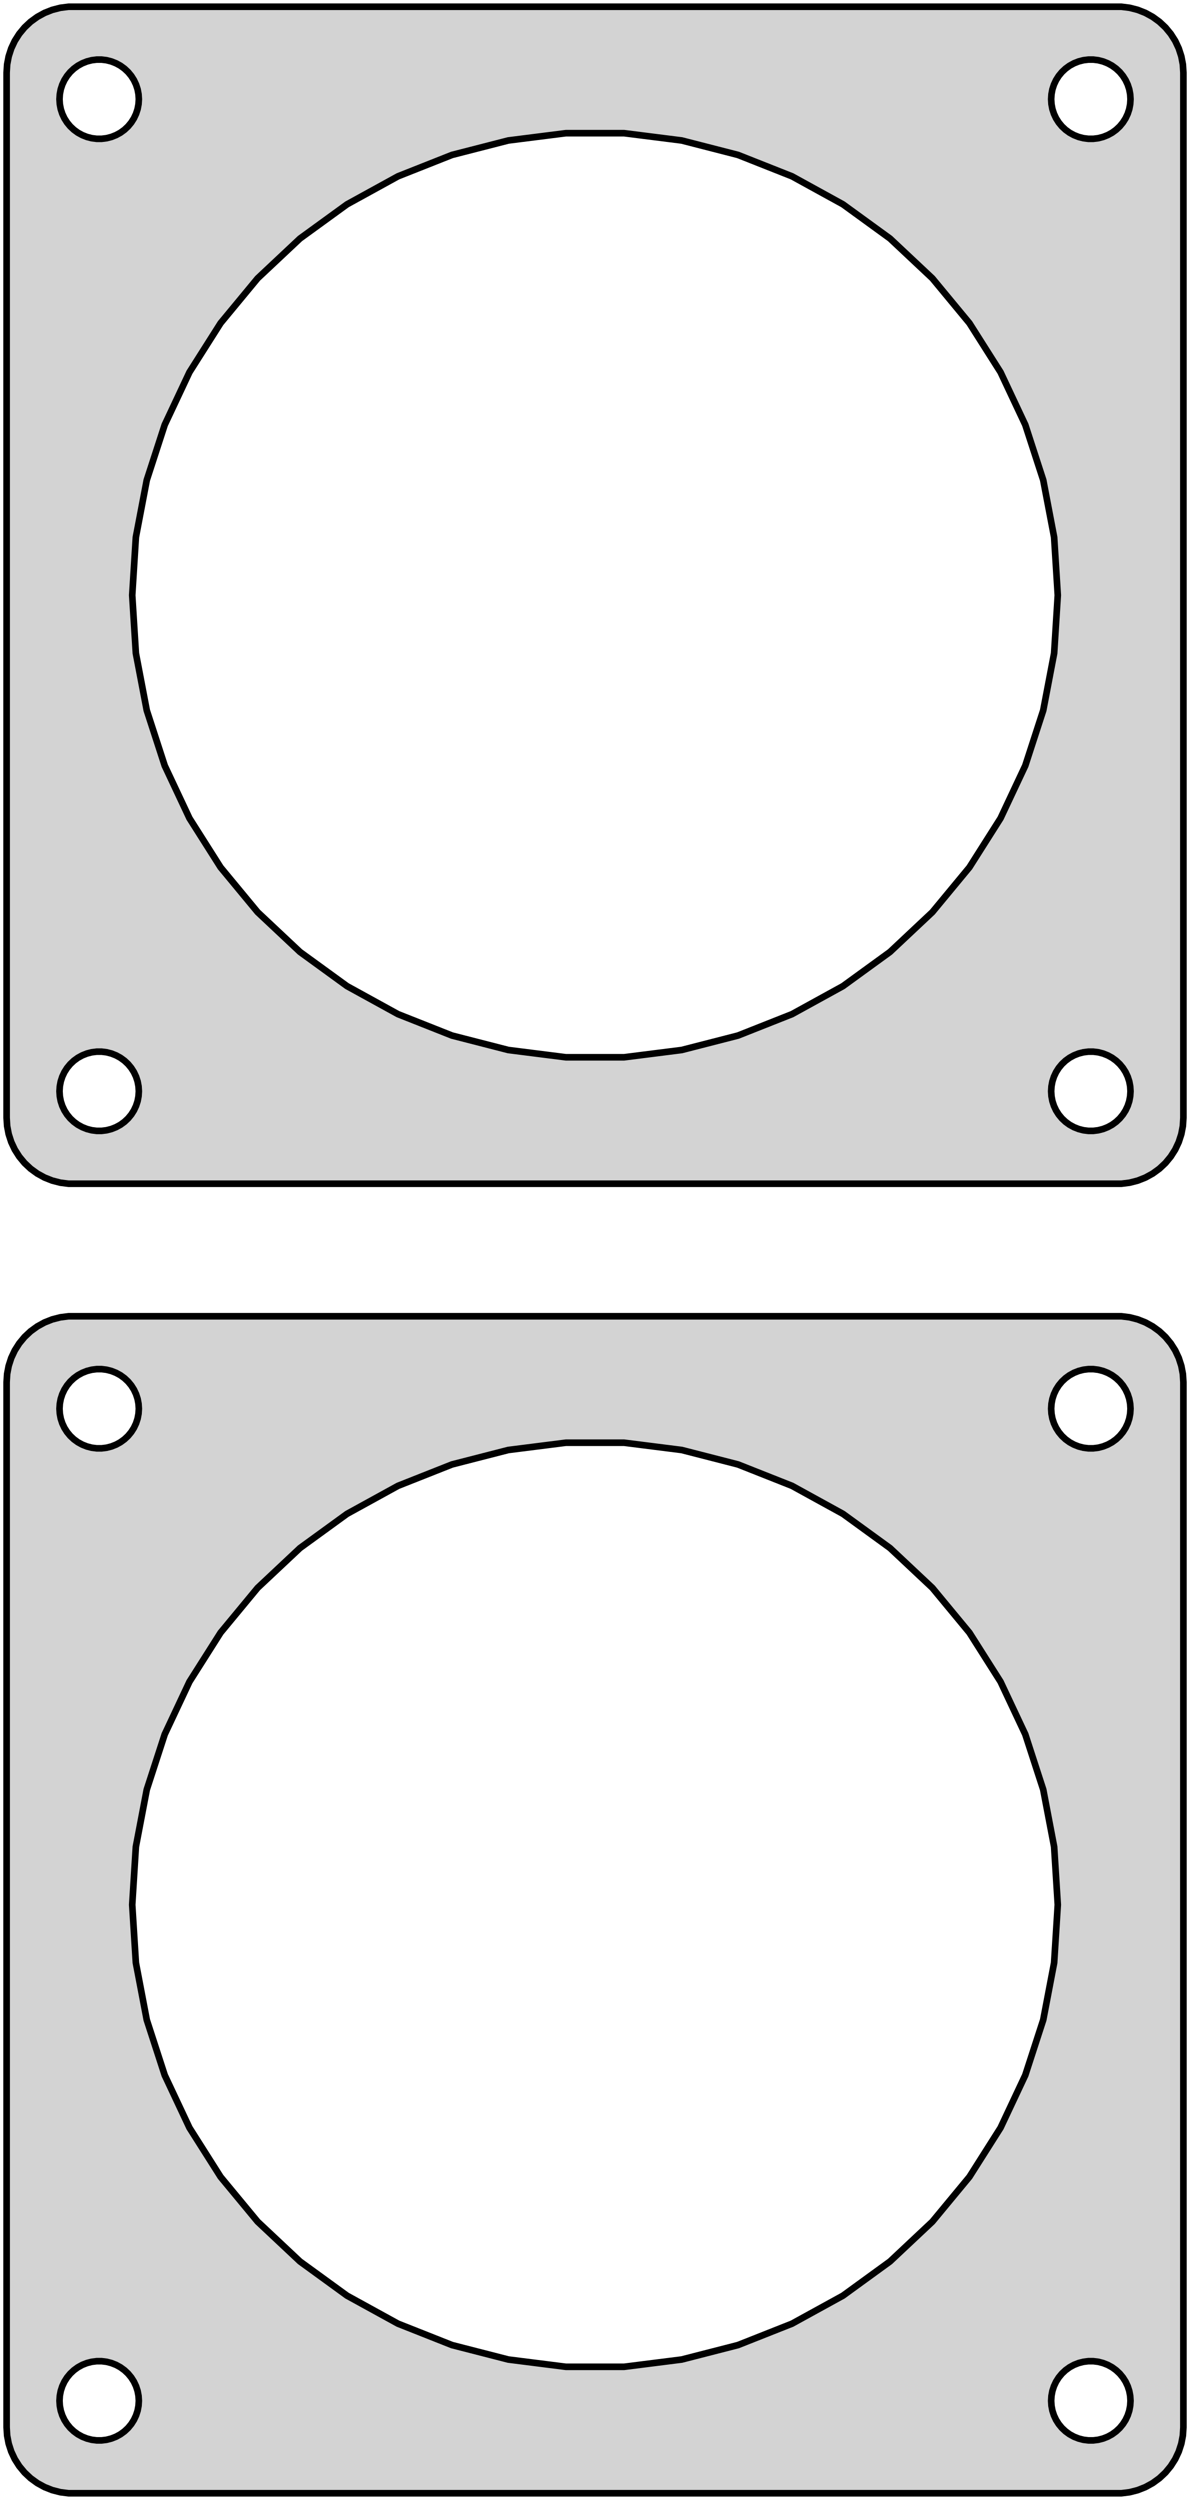 <?xml version="1.0" standalone="no"?>
<!DOCTYPE svg PUBLIC "-//W3C//DTD SVG 1.1//EN" "http://www.w3.org/Graphics/SVG/1.1/DTD/svg11.dtd">
<svg width="90mm" height="189mm" viewBox="-45 -243 90 189" xmlns="http://www.w3.org/2000/svg" version="1.1">
<title>OpenSCAD Model</title>
<path d="
M 40.437,-153.589 L 41.045,-153.745 L 41.629,-153.976 L 42.179,-154.278 L 42.687,-154.647 L 43.145,-155.077
 L 43.545,-155.561 L 43.882,-156.091 L 44.149,-156.659 L 44.343,-157.257 L 44.461,-157.873 L 44.5,-158.5
 L 44.5,-237.5 L 44.461,-238.127 L 44.343,-238.743 L 44.149,-239.341 L 43.882,-239.909 L 43.545,-240.439
 L 43.145,-240.923 L 42.687,-241.353 L 42.179,-241.722 L 41.629,-242.024 L 41.045,-242.255 L 40.437,-242.411
 L 39.814,-242.49 L -39.814,-242.49 L -40.437,-242.411 L -41.045,-242.255 L -41.629,-242.024 L -42.179,-241.722
 L -42.687,-241.353 L -43.145,-240.923 L -43.545,-240.439 L -43.882,-239.909 L -44.149,-239.341 L -44.343,-238.743
 L -44.461,-238.127 L -44.5,-237.5 L -44.5,-158.5 L -44.461,-157.873 L -44.343,-157.257 L -44.149,-156.659
 L -43.882,-156.091 L -43.545,-155.561 L -43.145,-155.077 L -42.687,-154.647 L -42.179,-154.278 L -41.629,-153.976
 L -41.045,-153.745 L -40.437,-153.589 L -39.814,-153.51 L 39.814,-153.51 z
M -37.688,-232.506 L -38.062,-232.553 L -38.427,-232.647 L -38.777,-232.786 L -39.108,-232.967 L -39.412,-233.188
 L -39.687,-233.446 L -39.927,-233.737 L -40.129,-234.055 L -40.289,-234.396 L -40.406,-234.754 L -40.476,-235.124
 L -40.5,-235.5 L -40.476,-235.876 L -40.406,-236.246 L -40.289,-236.604 L -40.129,-236.945 L -39.927,-237.263
 L -39.687,-237.554 L -39.412,-237.812 L -39.108,-238.033 L -38.777,-238.214 L -38.427,-238.353 L -38.062,-238.447
 L -37.688,-238.494 L -37.312,-238.494 L -36.938,-238.447 L -36.573,-238.353 L -36.223,-238.214 L -35.892,-238.033
 L -35.588,-237.812 L -35.313,-237.554 L -35.073,-237.263 L -34.871,-236.945 L -34.711,-236.604 L -34.594,-236.246
 L -34.524,-235.876 L -34.5,-235.5 L -34.524,-235.124 L -34.594,-234.754 L -34.711,-234.396 L -34.871,-234.055
 L -35.073,-233.737 L -35.313,-233.446 L -35.588,-233.188 L -35.892,-232.967 L -36.223,-232.786 L -36.573,-232.647
 L -36.938,-232.553 L -37.312,-232.506 z
M 37.312,-232.506 L 36.938,-232.553 L 36.573,-232.647 L 36.223,-232.786 L 35.892,-232.967 L 35.588,-233.188
 L 35.313,-233.446 L 35.073,-233.737 L 34.871,-234.055 L 34.711,-234.396 L 34.594,-234.754 L 34.524,-235.124
 L 34.5,-235.5 L 34.524,-235.876 L 34.594,-236.246 L 34.711,-236.604 L 34.871,-236.945 L 35.073,-237.263
 L 35.313,-237.554 L 35.588,-237.812 L 35.892,-238.033 L 36.223,-238.214 L 36.573,-238.353 L 36.938,-238.447
 L 37.312,-238.494 L 37.688,-238.494 L 38.062,-238.447 L 38.427,-238.353 L 38.777,-238.214 L 39.108,-238.033
 L 39.412,-237.812 L 39.687,-237.554 L 39.927,-237.263 L 40.129,-236.945 L 40.289,-236.604 L 40.406,-236.246
 L 40.476,-235.876 L 40.5,-235.5 L 40.476,-235.124 L 40.406,-234.754 L 40.289,-234.396 L 40.129,-234.055
 L 39.927,-233.737 L 39.687,-233.446 L 39.412,-233.188 L 39.108,-232.967 L 38.777,-232.786 L 38.427,-232.647
 L 38.062,-232.553 L 37.688,-232.506 z
M -2.198,-163.069 L -6.558,-163.62 L -10.816,-164.713 L -14.902,-166.331 L -18.754,-168.449 L -22.31,-171.032
 L -25.514,-174.041 L -28.316,-177.428 L -30.671,-181.139 L -32.542,-185.116 L -33.9,-189.296 L -34.724,-193.613
 L -35,-198 L -34.724,-202.387 L -33.9,-206.704 L -32.542,-210.884 L -30.671,-214.861 L -28.316,-218.572
 L -25.514,-221.959 L -22.31,-224.968 L -18.754,-227.551 L -14.902,-229.669 L -10.816,-231.287 L -6.558,-232.38
 L -2.198,-232.931 L 2.198,-232.931 L 6.558,-232.38 L 10.816,-231.287 L 14.902,-229.669 L 18.754,-227.551
 L 22.31,-224.968 L 25.514,-221.959 L 28.316,-218.572 L 30.671,-214.861 L 32.542,-210.884 L 33.9,-206.704
 L 34.724,-202.387 L 35,-198 L 34.724,-193.613 L 33.9,-189.296 L 32.542,-185.116 L 30.671,-181.139
 L 28.316,-177.428 L 25.514,-174.041 L 22.31,-171.032 L 18.754,-168.449 L 14.902,-166.331 L 10.816,-164.713
 L 6.558,-163.62 L 2.198,-163.069 z
M 37.312,-157.506 L 36.938,-157.553 L 36.573,-157.647 L 36.223,-157.786 L 35.892,-157.967 L 35.588,-158.188
 L 35.313,-158.446 L 35.073,-158.737 L 34.871,-159.055 L 34.711,-159.396 L 34.594,-159.754 L 34.524,-160.124
 L 34.5,-160.5 L 34.524,-160.876 L 34.594,-161.246 L 34.711,-161.604 L 34.871,-161.945 L 35.073,-162.263
 L 35.313,-162.554 L 35.588,-162.812 L 35.892,-163.033 L 36.223,-163.214 L 36.573,-163.353 L 36.938,-163.447
 L 37.312,-163.494 L 37.688,-163.494 L 38.062,-163.447 L 38.427,-163.353 L 38.777,-163.214 L 39.108,-163.033
 L 39.412,-162.812 L 39.687,-162.554 L 39.927,-162.263 L 40.129,-161.945 L 40.289,-161.604 L 40.406,-161.246
 L 40.476,-160.876 L 40.5,-160.5 L 40.476,-160.124 L 40.406,-159.754 L 40.289,-159.396 L 40.129,-159.055
 L 39.927,-158.737 L 39.687,-158.446 L 39.412,-158.188 L 39.108,-157.967 L 38.777,-157.786 L 38.427,-157.647
 L 38.062,-157.553 L 37.688,-157.506 z
M -37.688,-157.506 L -38.062,-157.553 L -38.427,-157.647 L -38.777,-157.786 L -39.108,-157.967 L -39.412,-158.188
 L -39.687,-158.446 L -39.927,-158.737 L -40.129,-159.055 L -40.289,-159.396 L -40.406,-159.754 L -40.476,-160.124
 L -40.5,-160.5 L -40.476,-160.876 L -40.406,-161.246 L -40.289,-161.604 L -40.129,-161.945 L -39.927,-162.263
 L -39.687,-162.554 L -39.412,-162.812 L -39.108,-163.033 L -38.777,-163.214 L -38.427,-163.353 L -38.062,-163.447
 L -37.688,-163.494 L -37.312,-163.494 L -36.938,-163.447 L -36.573,-163.353 L -36.223,-163.214 L -35.892,-163.033
 L -35.588,-162.812 L -35.313,-162.554 L -35.073,-162.263 L -34.871,-161.945 L -34.711,-161.604 L -34.594,-161.246
 L -34.524,-160.876 L -34.5,-160.5 L -34.524,-160.124 L -34.594,-159.754 L -34.711,-159.396 L -34.871,-159.055
 L -35.073,-158.737 L -35.313,-158.446 L -35.588,-158.188 L -35.892,-157.967 L -36.223,-157.786 L -36.573,-157.647
 L -36.938,-157.553 L -37.312,-157.506 z
M 40.437,-54.589 L 41.045,-54.745 L 41.629,-54.976 L 42.179,-55.278 L 42.687,-55.647 L 43.145,-56.077
 L 43.545,-56.561 L 43.882,-57.091 L 44.149,-57.659 L 44.343,-58.257 L 44.461,-58.873 L 44.5,-59.5
 L 44.5,-138.5 L 44.461,-139.127 L 44.343,-139.743 L 44.149,-140.341 L 43.882,-140.909 L 43.545,-141.439
 L 43.145,-141.923 L 42.687,-142.353 L 42.179,-142.722 L 41.629,-143.024 L 41.045,-143.255 L 40.437,-143.411
 L 39.814,-143.49 L -39.814,-143.49 L -40.437,-143.411 L -41.045,-143.255 L -41.629,-143.024 L -42.179,-142.722
 L -42.687,-142.353 L -43.145,-141.923 L -43.545,-141.439 L -43.882,-140.909 L -44.149,-140.341 L -44.343,-139.743
 L -44.461,-139.127 L -44.5,-138.5 L -44.5,-59.5 L -44.461,-58.873 L -44.343,-58.257 L -44.149,-57.659
 L -43.882,-57.091 L -43.545,-56.561 L -43.145,-56.077 L -42.687,-55.647 L -42.179,-55.278 L -41.629,-54.976
 L -41.045,-54.745 L -40.437,-54.589 L -39.814,-54.51 L 39.814,-54.51 z
M -37.688,-133.506 L -38.062,-133.553 L -38.427,-133.647 L -38.777,-133.786 L -39.108,-133.967 L -39.412,-134.188
 L -39.687,-134.446 L -39.927,-134.737 L -40.129,-135.055 L -40.289,-135.396 L -40.406,-135.754 L -40.476,-136.124
 L -40.5,-136.5 L -40.476,-136.876 L -40.406,-137.246 L -40.289,-137.604 L -40.129,-137.945 L -39.927,-138.263
 L -39.687,-138.554 L -39.412,-138.812 L -39.108,-139.033 L -38.777,-139.214 L -38.427,-139.353 L -38.062,-139.447
 L -37.688,-139.494 L -37.312,-139.494 L -36.938,-139.447 L -36.573,-139.353 L -36.223,-139.214 L -35.892,-139.033
 L -35.588,-138.812 L -35.313,-138.554 L -35.073,-138.263 L -34.871,-137.945 L -34.711,-137.604 L -34.594,-137.246
 L -34.524,-136.876 L -34.5,-136.5 L -34.524,-136.124 L -34.594,-135.754 L -34.711,-135.396 L -34.871,-135.055
 L -35.073,-134.737 L -35.313,-134.446 L -35.588,-134.188 L -35.892,-133.967 L -36.223,-133.786 L -36.573,-133.647
 L -36.938,-133.553 L -37.312,-133.506 z
M 37.312,-133.506 L 36.938,-133.553 L 36.573,-133.647 L 36.223,-133.786 L 35.892,-133.967 L 35.588,-134.188
 L 35.313,-134.446 L 35.073,-134.737 L 34.871,-135.055 L 34.711,-135.396 L 34.594,-135.754 L 34.524,-136.124
 L 34.5,-136.5 L 34.524,-136.876 L 34.594,-137.246 L 34.711,-137.604 L 34.871,-137.945 L 35.073,-138.263
 L 35.313,-138.554 L 35.588,-138.812 L 35.892,-139.033 L 36.223,-139.214 L 36.573,-139.353 L 36.938,-139.447
 L 37.312,-139.494 L 37.688,-139.494 L 38.062,-139.447 L 38.427,-139.353 L 38.777,-139.214 L 39.108,-139.033
 L 39.412,-138.812 L 39.687,-138.554 L 39.927,-138.263 L 40.129,-137.945 L 40.289,-137.604 L 40.406,-137.246
 L 40.476,-136.876 L 40.5,-136.5 L 40.476,-136.124 L 40.406,-135.754 L 40.289,-135.396 L 40.129,-135.055
 L 39.927,-134.737 L 39.687,-134.446 L 39.412,-134.188 L 39.108,-133.967 L 38.777,-133.786 L 38.427,-133.647
 L 38.062,-133.553 L 37.688,-133.506 z
M -2.198,-64.069 L -6.558,-64.62 L -10.816,-65.713 L -14.902,-67.331 L -18.754,-69.448 L -22.31,-72.032
 L -25.514,-75.041 L -28.316,-78.427 L -30.671,-82.139 L -32.542,-86.116 L -33.9,-90.296 L -34.724,-94.613
 L -35,-99 L -34.724,-103.387 L -33.9,-107.704 L -32.542,-111.884 L -30.671,-115.861 L -28.316,-119.572
 L -25.514,-122.959 L -22.31,-125.968 L -18.754,-128.551 L -14.902,-130.669 L -10.816,-132.287 L -6.558,-133.38
 L -2.198,-133.931 L 2.198,-133.931 L 6.558,-133.38 L 10.816,-132.287 L 14.902,-130.669 L 18.754,-128.551
 L 22.31,-125.968 L 25.514,-122.959 L 28.316,-119.572 L 30.671,-115.861 L 32.542,-111.884 L 33.9,-107.704
 L 34.724,-103.387 L 35,-99 L 34.724,-94.613 L 33.9,-90.296 L 32.542,-86.116 L 30.671,-82.139
 L 28.316,-78.427 L 25.514,-75.041 L 22.31,-72.032 L 18.754,-69.448 L 14.902,-67.331 L 10.816,-65.713
 L 6.558,-64.62 L 2.198,-64.069 z
M 37.312,-58.506 L 36.938,-58.553 L 36.573,-58.647 L 36.223,-58.785 L 35.892,-58.967 L 35.588,-59.188
 L 35.313,-59.446 L 35.073,-59.737 L 34.871,-60.055 L 34.711,-60.396 L 34.594,-60.754 L 34.524,-61.124
 L 34.5,-61.5 L 34.524,-61.876 L 34.594,-62.246 L 34.711,-62.604 L 34.871,-62.945 L 35.073,-63.263
 L 35.313,-63.554 L 35.588,-63.812 L 35.892,-64.033 L 36.223,-64.215 L 36.573,-64.353 L 36.938,-64.447
 L 37.312,-64.494 L 37.688,-64.494 L 38.062,-64.447 L 38.427,-64.353 L 38.777,-64.215 L 39.108,-64.033
 L 39.412,-63.812 L 39.687,-63.554 L 39.927,-63.263 L 40.129,-62.945 L 40.289,-62.604 L 40.406,-62.246
 L 40.476,-61.876 L 40.5,-61.5 L 40.476,-61.124 L 40.406,-60.754 L 40.289,-60.396 L 40.129,-60.055
 L 39.927,-59.737 L 39.687,-59.446 L 39.412,-59.188 L 39.108,-58.967 L 38.777,-58.785 L 38.427,-58.647
 L 38.062,-58.553 L 37.688,-58.506 z
M -37.688,-58.506 L -38.062,-58.553 L -38.427,-58.647 L -38.777,-58.785 L -39.108,-58.967 L -39.412,-59.188
 L -39.687,-59.446 L -39.927,-59.737 L -40.129,-60.055 L -40.289,-60.396 L -40.406,-60.754 L -40.476,-61.124
 L -40.5,-61.5 L -40.476,-61.876 L -40.406,-62.246 L -40.289,-62.604 L -40.129,-62.945 L -39.927,-63.263
 L -39.687,-63.554 L -39.412,-63.812 L -39.108,-64.033 L -38.777,-64.215 L -38.427,-64.353 L -38.062,-64.447
 L -37.688,-64.494 L -37.312,-64.494 L -36.938,-64.447 L -36.573,-64.353 L -36.223,-64.215 L -35.892,-64.033
 L -35.588,-63.812 L -35.313,-63.554 L -35.073,-63.263 L -34.871,-62.945 L -34.711,-62.604 L -34.594,-62.246
 L -34.524,-61.876 L -34.5,-61.5 L -34.524,-61.124 L -34.594,-60.754 L -34.711,-60.396 L -34.871,-60.055
 L -35.073,-59.737 L -35.313,-59.446 L -35.588,-59.188 L -35.892,-58.967 L -36.223,-58.785 L -36.573,-58.647
 L -36.938,-58.553 L -37.312,-58.506 z
" stroke="black" fill="lightgray" stroke-width="0.5"/>
</svg>
